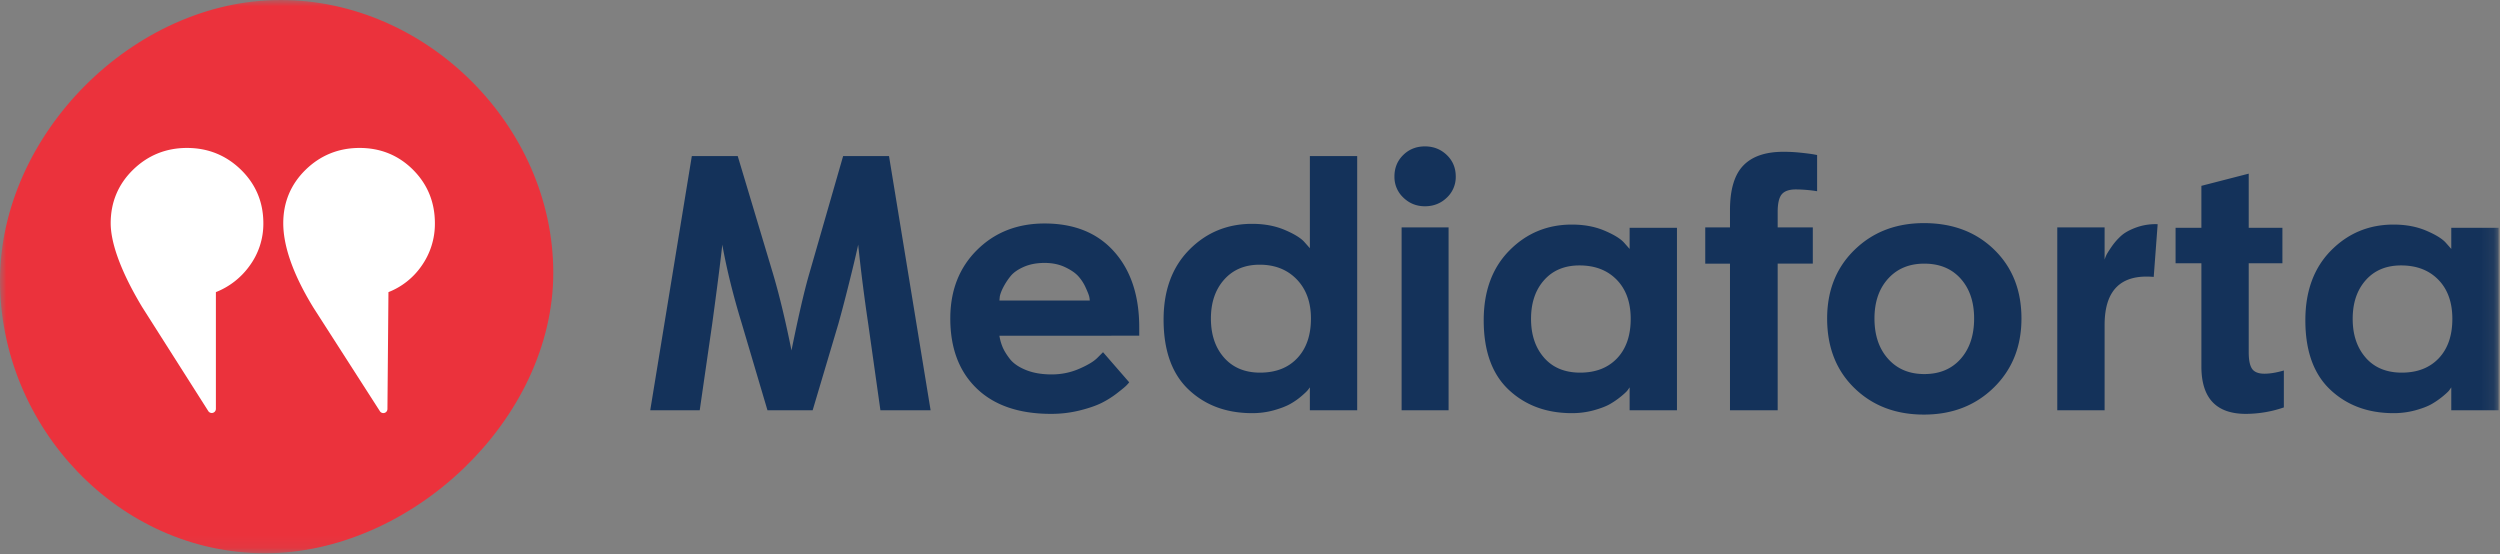 <svg xmlns="http://www.w3.org/2000/svg" xmlns:xlink="http://www.w3.org/1999/xlink" width="203" height="45" viewBox="0 0 203 45">
    <rect x="0" y="0" width="203" height="45" fill="#808080" stroke="none"/>
    <defs>
        <path id="a" d="M0 44.926h202.887V0H0z"/>
    </defs>
    <g fill="none" fill-rule="evenodd">
        <path fill="#14325A" d="M60.223 26.24c-.699-2.29-1.223-4.415-1.573-6.376 0 .02-.038.36-.116 1.02-.078.66-.184 1.508-.32 2.547a566.893 566.893 0 0 1-.379 2.838l-1.018 7.046h-4.018l3.377-20.642h3.727l2.882 9.608c.504 1.708.999 3.765 1.484 6.172.563-2.776 1.039-4.833 1.427-6.172l2.766-9.608h3.726l3.377 20.642H71.49l-.99-7.017a146.24 146.24 0 0 1-.816-6.434c0 .02-.077.364-.232 1.034-.156.67-.364 1.523-.627 2.562-.261 1.038-.509 1.975-.742 2.81l-2.096 7.045h-3.668l-2.096-7.075zM88.488 24.406a1.63 1.63 0 0 0-.043-.32c-.03-.136-.127-.383-.292-.742a3.513 3.513 0 0 0-.61-.932c-.243-.262-.602-.505-1.078-.728-.475-.223-1.024-.335-1.645-.335-.64 0-1.203.107-1.688.32-.486.214-.845.466-1.077.757a5.362 5.362 0 0 0-.583.889c-.155.3-.252.557-.29.77l-.03.32h7.336zm3.203 6.637c-.058.079-.14.17-.248.278-.106.106-.354.31-.742.61a7.525 7.525 0 0 1-1.252.787c-.446.223-1.038.427-1.776.611a9.558 9.558 0 0 1-2.329.277c-2.6 0-4.614-.69-6.04-2.068-1.427-1.377-2.14-3.27-2.14-5.676 0-2.271.723-4.125 2.169-5.561 1.445-1.436 3.275-2.154 5.487-2.154 2.407 0 4.29.761 5.648 2.285 1.359 1.524 2.038 3.576 2.038 6.157v.67H81.152a3.9 3.9 0 0 0 .233.86c.116.3.315.634.597 1.003.281.37.718.675 1.31.917.592.243 1.296.364 2.11.364.777 0 1.514-.15 2.213-.45.699-.302 1.193-.598 1.485-.889l.466-.466 2.125 2.445zM99.403 29.05c.718.805 1.689 1.208 2.911 1.208 1.281 0 2.29-.394 3.028-1.18.738-.786 1.107-1.858 1.107-3.216 0-1.32-.384-2.378-1.15-3.174-.767-.795-1.772-1.194-3.014-1.194-1.203 0-2.164.403-2.882 1.209s-1.077 1.859-1.077 3.159c0 1.319.36 2.382 1.077 3.187zm10.801 4.264h-3.843v-1.862a3.832 3.832 0 0 1-.174.232c-.078.097-.253.263-.524.495a5.5 5.5 0 0 1-.904.626c-.33.184-.77.354-1.324.51a6.477 6.477 0 0 1-1.76.233c-2.097 0-3.82-.641-5.169-1.922-1.348-1.28-2.023-3.173-2.023-5.677 0-2.367.694-4.255 2.082-5.663 1.388-1.407 3.09-2.11 5.11-2.11.989 0 1.871.165 2.649.495.775.33 1.31.66 1.6.99l.437.494v-7.481h3.843v20.64z"/>
        <mask id="b" fill="#fff">
            <use xlink:href="#a"/>
        </mask>
        <path fill="#14325A" d="M113.81 33.315h3.815V18.467h-3.814v14.848zm.132-20.729c.476-.466 1.063-.699 1.761-.699.7 0 1.291.233 1.777.7.485.465.727 1.047.727 1.746a2.29 2.29 0 0 1-.727 1.718c-.486.466-1.078.698-1.777.698-.679 0-1.26-.232-1.746-.698a2.287 2.287 0 0 1-.728-1.718c0-.699.238-1.28.713-1.747zM125.382 29.05c.709.805 1.684 1.208 2.926 1.208 1.262 0 2.26-.389 2.999-1.164.737-.777 1.106-1.845 1.106-3.203 0-1.34-.379-2.397-1.135-3.174-.757-.776-1.766-1.164-3.028-1.164-1.204 0-2.16.398-2.868 1.194-.708.796-1.062 1.843-1.062 3.144 0 1.3.354 2.353 1.062 3.158zm10.787 4.264h-3.844v-1.862c-.038.057-.092.135-.16.232s-.242.263-.524.495a6.481 6.481 0 0 1-.902.626c-.32.184-.762.354-1.324.51a6.636 6.636 0 0 1-1.776.233c-2.078 0-3.79-.636-5.14-1.907-1.348-1.272-2.022-3.15-2.022-5.634 0-2.368.694-4.255 2.082-5.662 1.387-1.407 3.08-2.11 5.08-2.11.99 0 1.873.164 2.649.494.776.33 1.31.66 1.6.99l.437.495v-1.718h3.844v14.818zM138.466 18.467h2.009v-1.398c0-1.669.359-2.877 1.077-3.624.718-.748 1.805-1.12 3.261-1.12.465 0 .926.023 1.382.072.456.048.801.092 1.034.13l.32.06v2.94a11.566 11.566 0 0 0-1.717-.146c-.544 0-.927.13-1.15.393-.223.262-.335.743-.335 1.441v1.252h2.853v2.94h-2.853v11.908h-3.872V21.408h-2.009v-2.941zM153.313 29.137c.737.825 1.717 1.237 2.94 1.237 1.243 0 2.228-.412 2.956-1.237.727-.825 1.09-1.917 1.09-3.275 0-1.34-.363-2.417-1.09-3.232-.728-.815-1.713-1.222-2.956-1.222-1.223 0-2.203.407-2.94 1.222-.738.815-1.106 1.893-1.106 3.232 0 1.358.368 2.45 1.106 3.275m-2.722-8.85c1.485-1.446 3.362-2.17 5.633-2.17 2.33 0 4.231.719 5.706 2.155 1.475 1.436 2.213 3.3 2.213 5.59 0 2.27-.748 4.138-2.242 5.604-1.494 1.465-3.386 2.198-5.677 2.198-2.29 0-4.173-.718-5.647-2.154-1.476-1.437-2.213-3.319-2.213-5.648 0-2.271.742-4.13 2.227-5.576M174.882 22.485c-2.658-.233-3.988 1.067-3.988 3.9v6.93h-3.843V18.467h3.843v2.62c.02-.077.058-.184.117-.32.058-.136.203-.373.436-.713.233-.34.495-.64.786-.903.291-.262.704-.49 1.237-.684a4.6 4.6 0 0 1 1.732-.262l-.32 4.28zM176.657 18.496h2.096V15.09l3.843-.99v4.396h2.736v2.882h-2.736v7.22c0 .64.092 1.092.276 1.354.184.262.52.393 1.005.393.446 0 .97-.087 1.572-.262v2.999a9.556 9.556 0 0 1-3.086.524c-2.407 0-3.61-1.281-3.61-3.843v-8.385h-2.096v-2.882zM192.1 29.05c.709.805 1.684 1.208 2.926 1.208 1.262 0 2.261-.389 3-1.164.736-.777 1.105-1.845 1.105-3.203 0-1.34-.378-2.397-1.135-3.174-.757-.776-1.766-1.164-3.028-1.164-1.203 0-2.159.398-2.867 1.194-.709.796-1.063 1.843-1.063 3.144 0 1.3.354 2.353 1.063 3.158zm10.787 4.264h-3.843v-1.862a12.35 12.35 0 0 1-.16.232c-.068.097-.243.263-.524.495a6.481 6.481 0 0 1-.903.626c-.32.184-.761.354-1.324.51a6.636 6.636 0 0 1-1.776.233c-2.077 0-3.79-.636-5.139-1.907-1.349-1.272-2.023-3.15-2.023-5.634 0-2.368.694-4.255 2.081-5.662 1.389-1.407 3.082-2.11 5.081-2.11.99 0 1.873.164 2.65.494.775.33 1.31.66 1.6.99l.437.495v-1.718h3.843v14.818z" mask="url(#b)"/>
        <path fill="#EB323C" d="M44.926 22.15c0 11.889-11.512 22.776-23.4 22.776C9.637 44.926 0 34.664 0 22.776 0 10.888 10.887 0 22.776 0c11.888 0 22.15 10.263 22.15 22.15" mask="url(#b)"/>
        <path fill="#FFF" d="M33.54 13.786c-1.177-1.176-2.637-1.773-4.341-1.773-1.702 0-3.176.596-4.38 1.77-1.206 1.177-1.818 2.638-1.818 4.344 0 1.642.626 3.891 2.462 6.875l5.377 8.376a.333.333 0 0 0 .62-.171l.082-9.486a5.867 5.867 0 0 0 2.661-2.091 5.912 5.912 0 0 0 1.11-3.503c0-1.704-.597-3.164-1.773-4.34M15.186 12.013c-1.702 0-3.176.596-4.38 1.77-1.206 1.177-1.818 2.638-1.818 4.343 0 1.416.652 3.637 2.545 6.79l5.377 8.46a.335.335 0 0 0 .62-.172V23.72a6.111 6.111 0 0 0 2.699-2.085 5.76 5.76 0 0 0 1.155-3.509c0-1.705-.612-3.166-1.818-4.343-1.204-1.174-2.678-1.77-4.38-1.77" mask="url(#b)"/>
    </g>
</svg>
